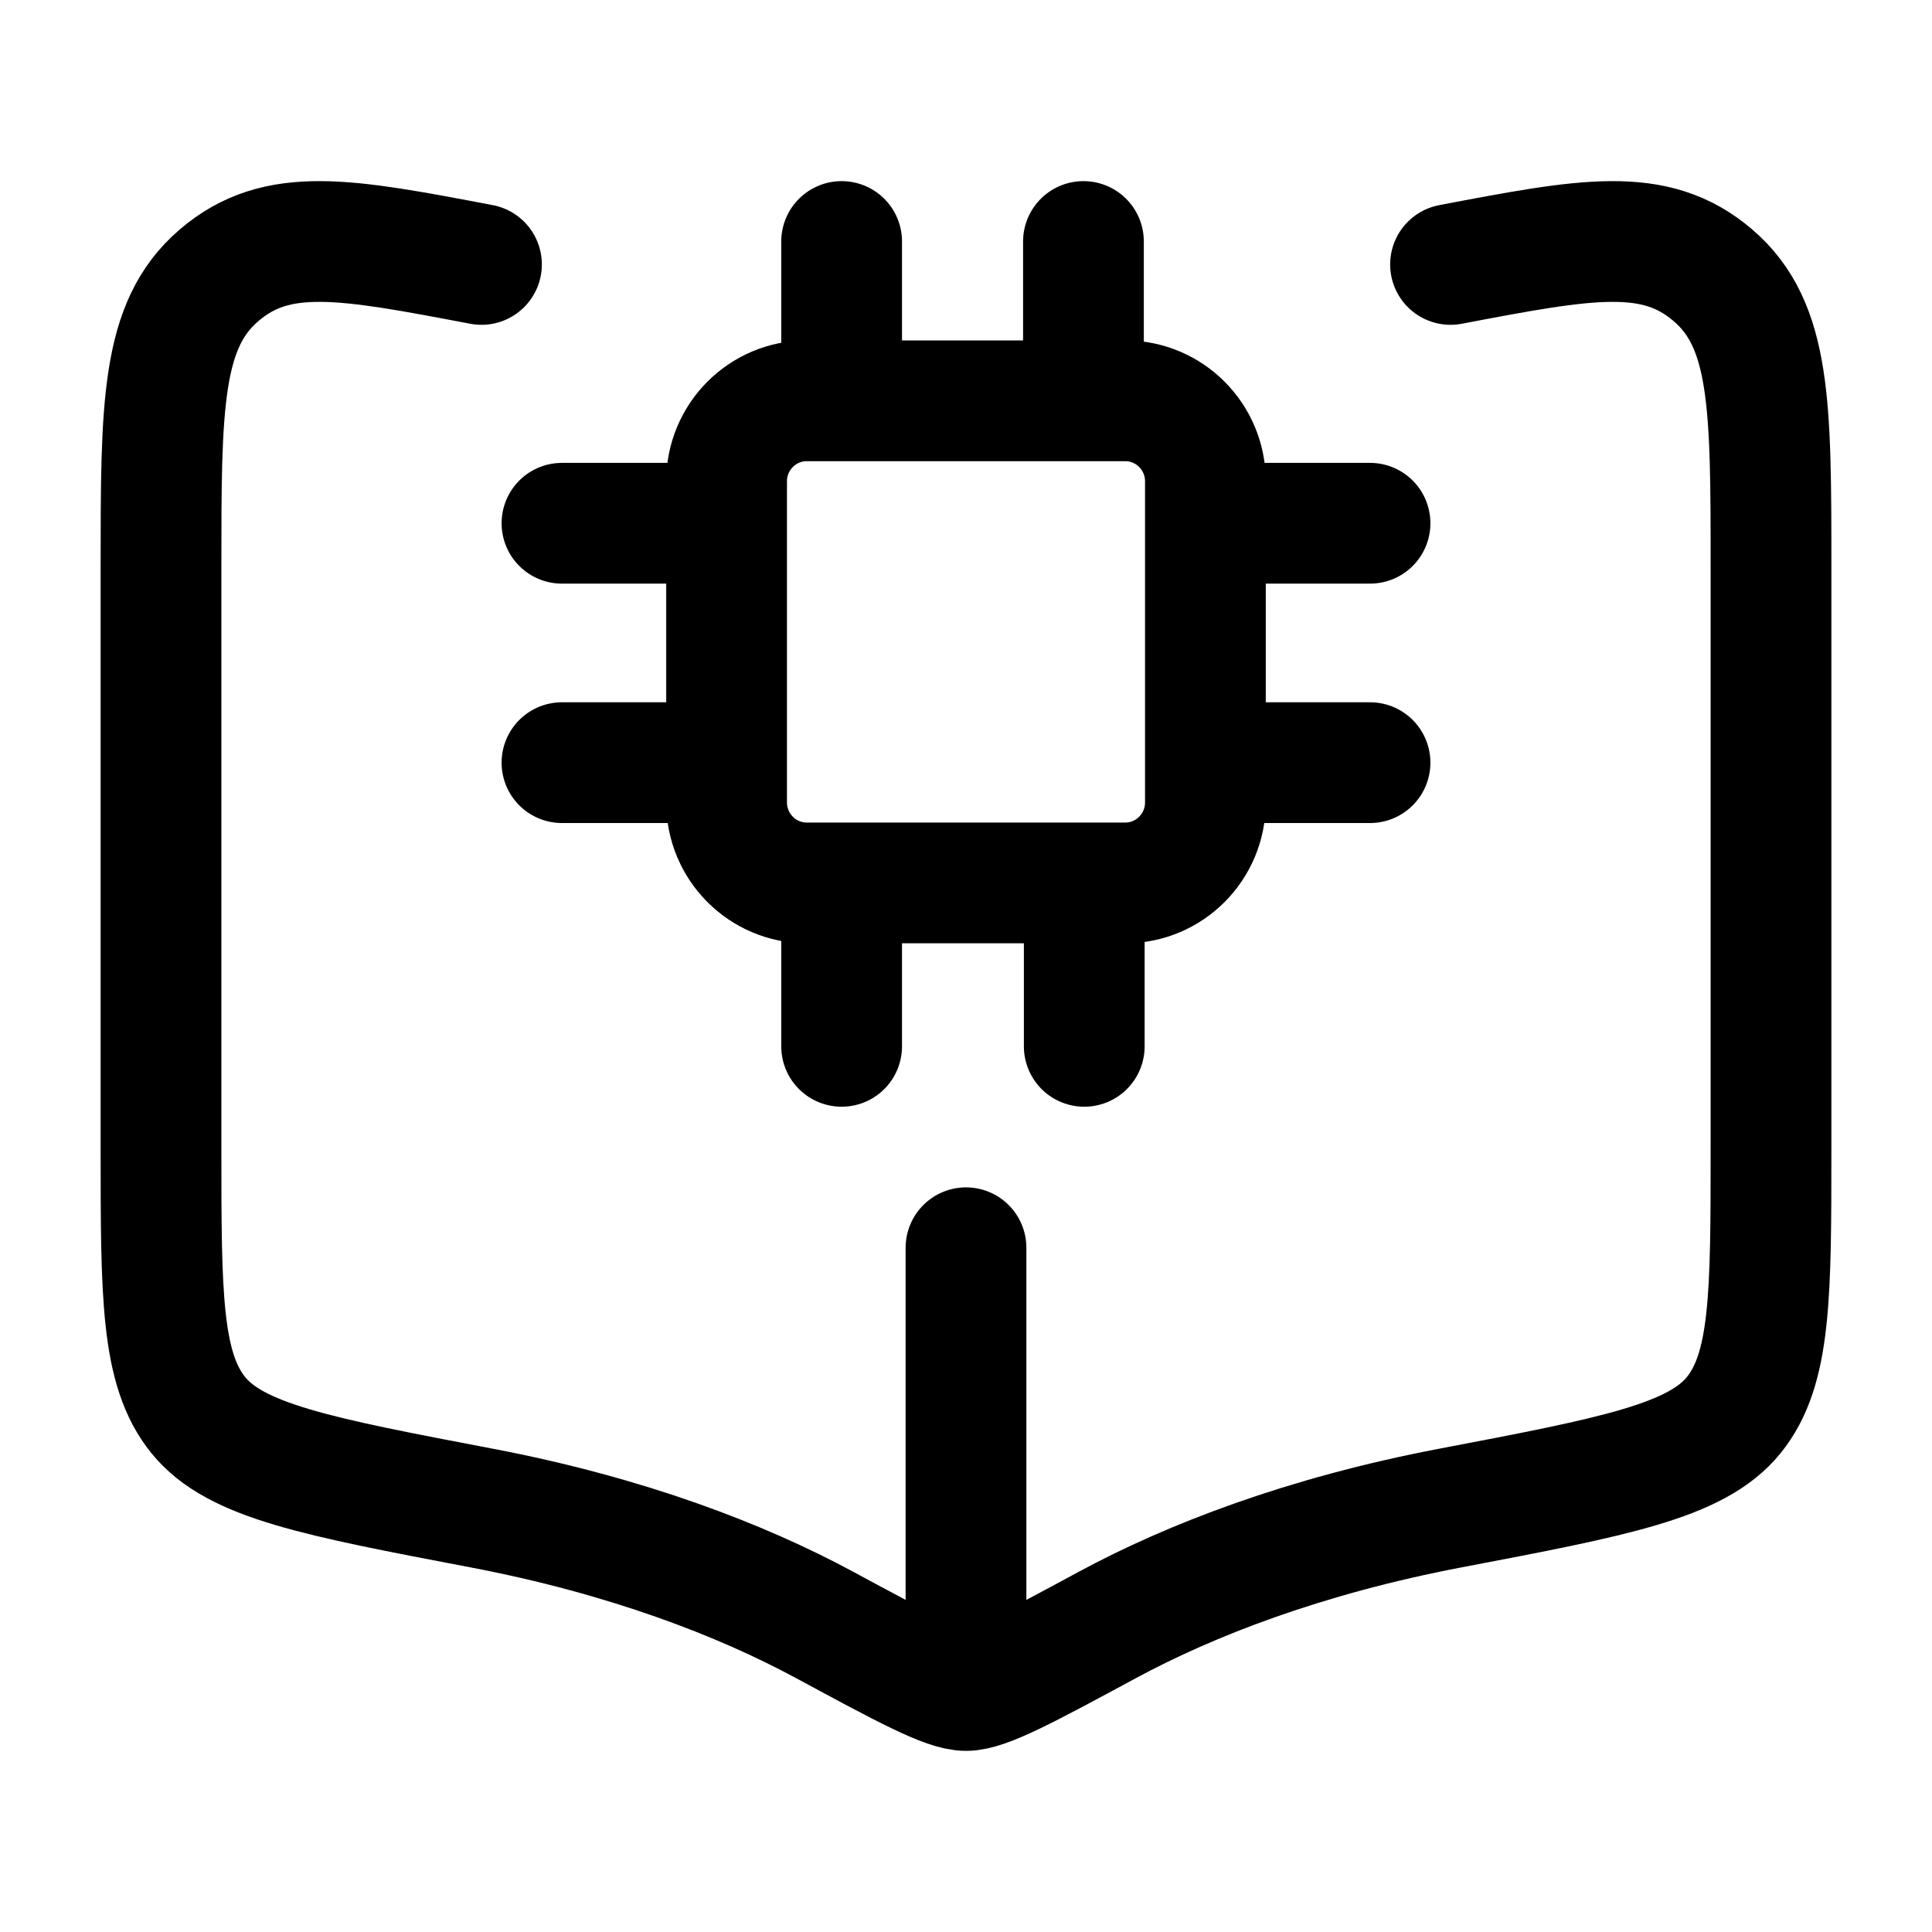 <svg width="24" height="24" viewBox="0 0 24 24" fill="none" xmlns="http://www.w3.org/2000/svg">
    <path d="M12 15.5V20.5" stroke="currentColor" stroke-width="1.5" stroke-linecap="round"/>
    <path d="M5.981 3.285C4.288 2.963 3.442 2.802 2.721 3.42C2 4.037 2 5.04 2 7.046V14.255C2 16.089 2 17.006 2.463 17.579C2.925 18.151 3.944 18.345 5.981 18.733C7.796 19.079 9.213 19.63 10.239 20.183C11.248 20.728 11.753 21 12 21C12.247 21 12.752 20.728 13.761 20.183C14.787 19.63 16.204 19.079 18.019 18.733C20.056 18.345 21.075 18.151 21.537 17.579C22 17.006 22 16.089 22 14.255V7.046C22 5.04 22 4.037 21.279 3.42C20.558 2.802 19.712 2.963 18.019 3.285" stroke="currentColor" stroke-width="1.5" stroke-linecap="round" stroke-linejoin="round"/>
    <path class="pr-icon-duotone-secondary" d="M10.239 20.183C9.213 19.63 7.796 19.079 5.981 18.733C3.944 18.345 2.925 18.151 2.463 17.579C2 17.006 2 16.089 2 14.255V7.046C2 5.04 2 4.037 2.721 3.42C3.442 2.802 4.288 2.963 5.981 3.285L12 5H11C10.057 5 9.586 5 9.293 5.293C9 5.586 9 6.057 9 7V9C9 9.943 9 10.414 9.293 10.707C9.586 11 10.057 11 11 11H13C13.943 11 14.414 11 14.707 10.707C15 10.414 15 9.943 15 9V7C15 6.057 15 5.586 14.707 5.293C14.414 5 13.943 5 13 5H12L18.019 3.285C19.712 2.963 20.558 2.802 21.279 3.42C22 4.037 22 5.04 22 7.046V14.255C22 16.089 22 17.006 21.537 17.579C21.075 18.151 20.056 18.345 18.019 18.733C16.204 19.079 14.787 19.63 13.761 20.183C12.752 20.728 12.247 21 12 21C11.753 21 11.248 20.728 10.239 20.183Z"/>
    <path d="M10.455 3V4.979M6.981 6.5H9.026M14.974 6.5H17.019M14.974 9.474H17.019M6.981 9.474H9.026M10.455 11.019V12.998M13.469 11.019V12.998M13.459 3V4.979M10.022 10.968H13.978C14.528 10.968 14.974 10.52 14.974 9.968V5.979C14.974 5.427 14.528 4.979 13.978 4.979H10.022C9.472 4.979 9.026 5.427 9.026 5.979V9.968C9.026 10.52 9.472 10.968 10.022 10.968Z" stroke="currentColor" stroke-width="1.5" stroke-linecap="round"/>
</svg>
